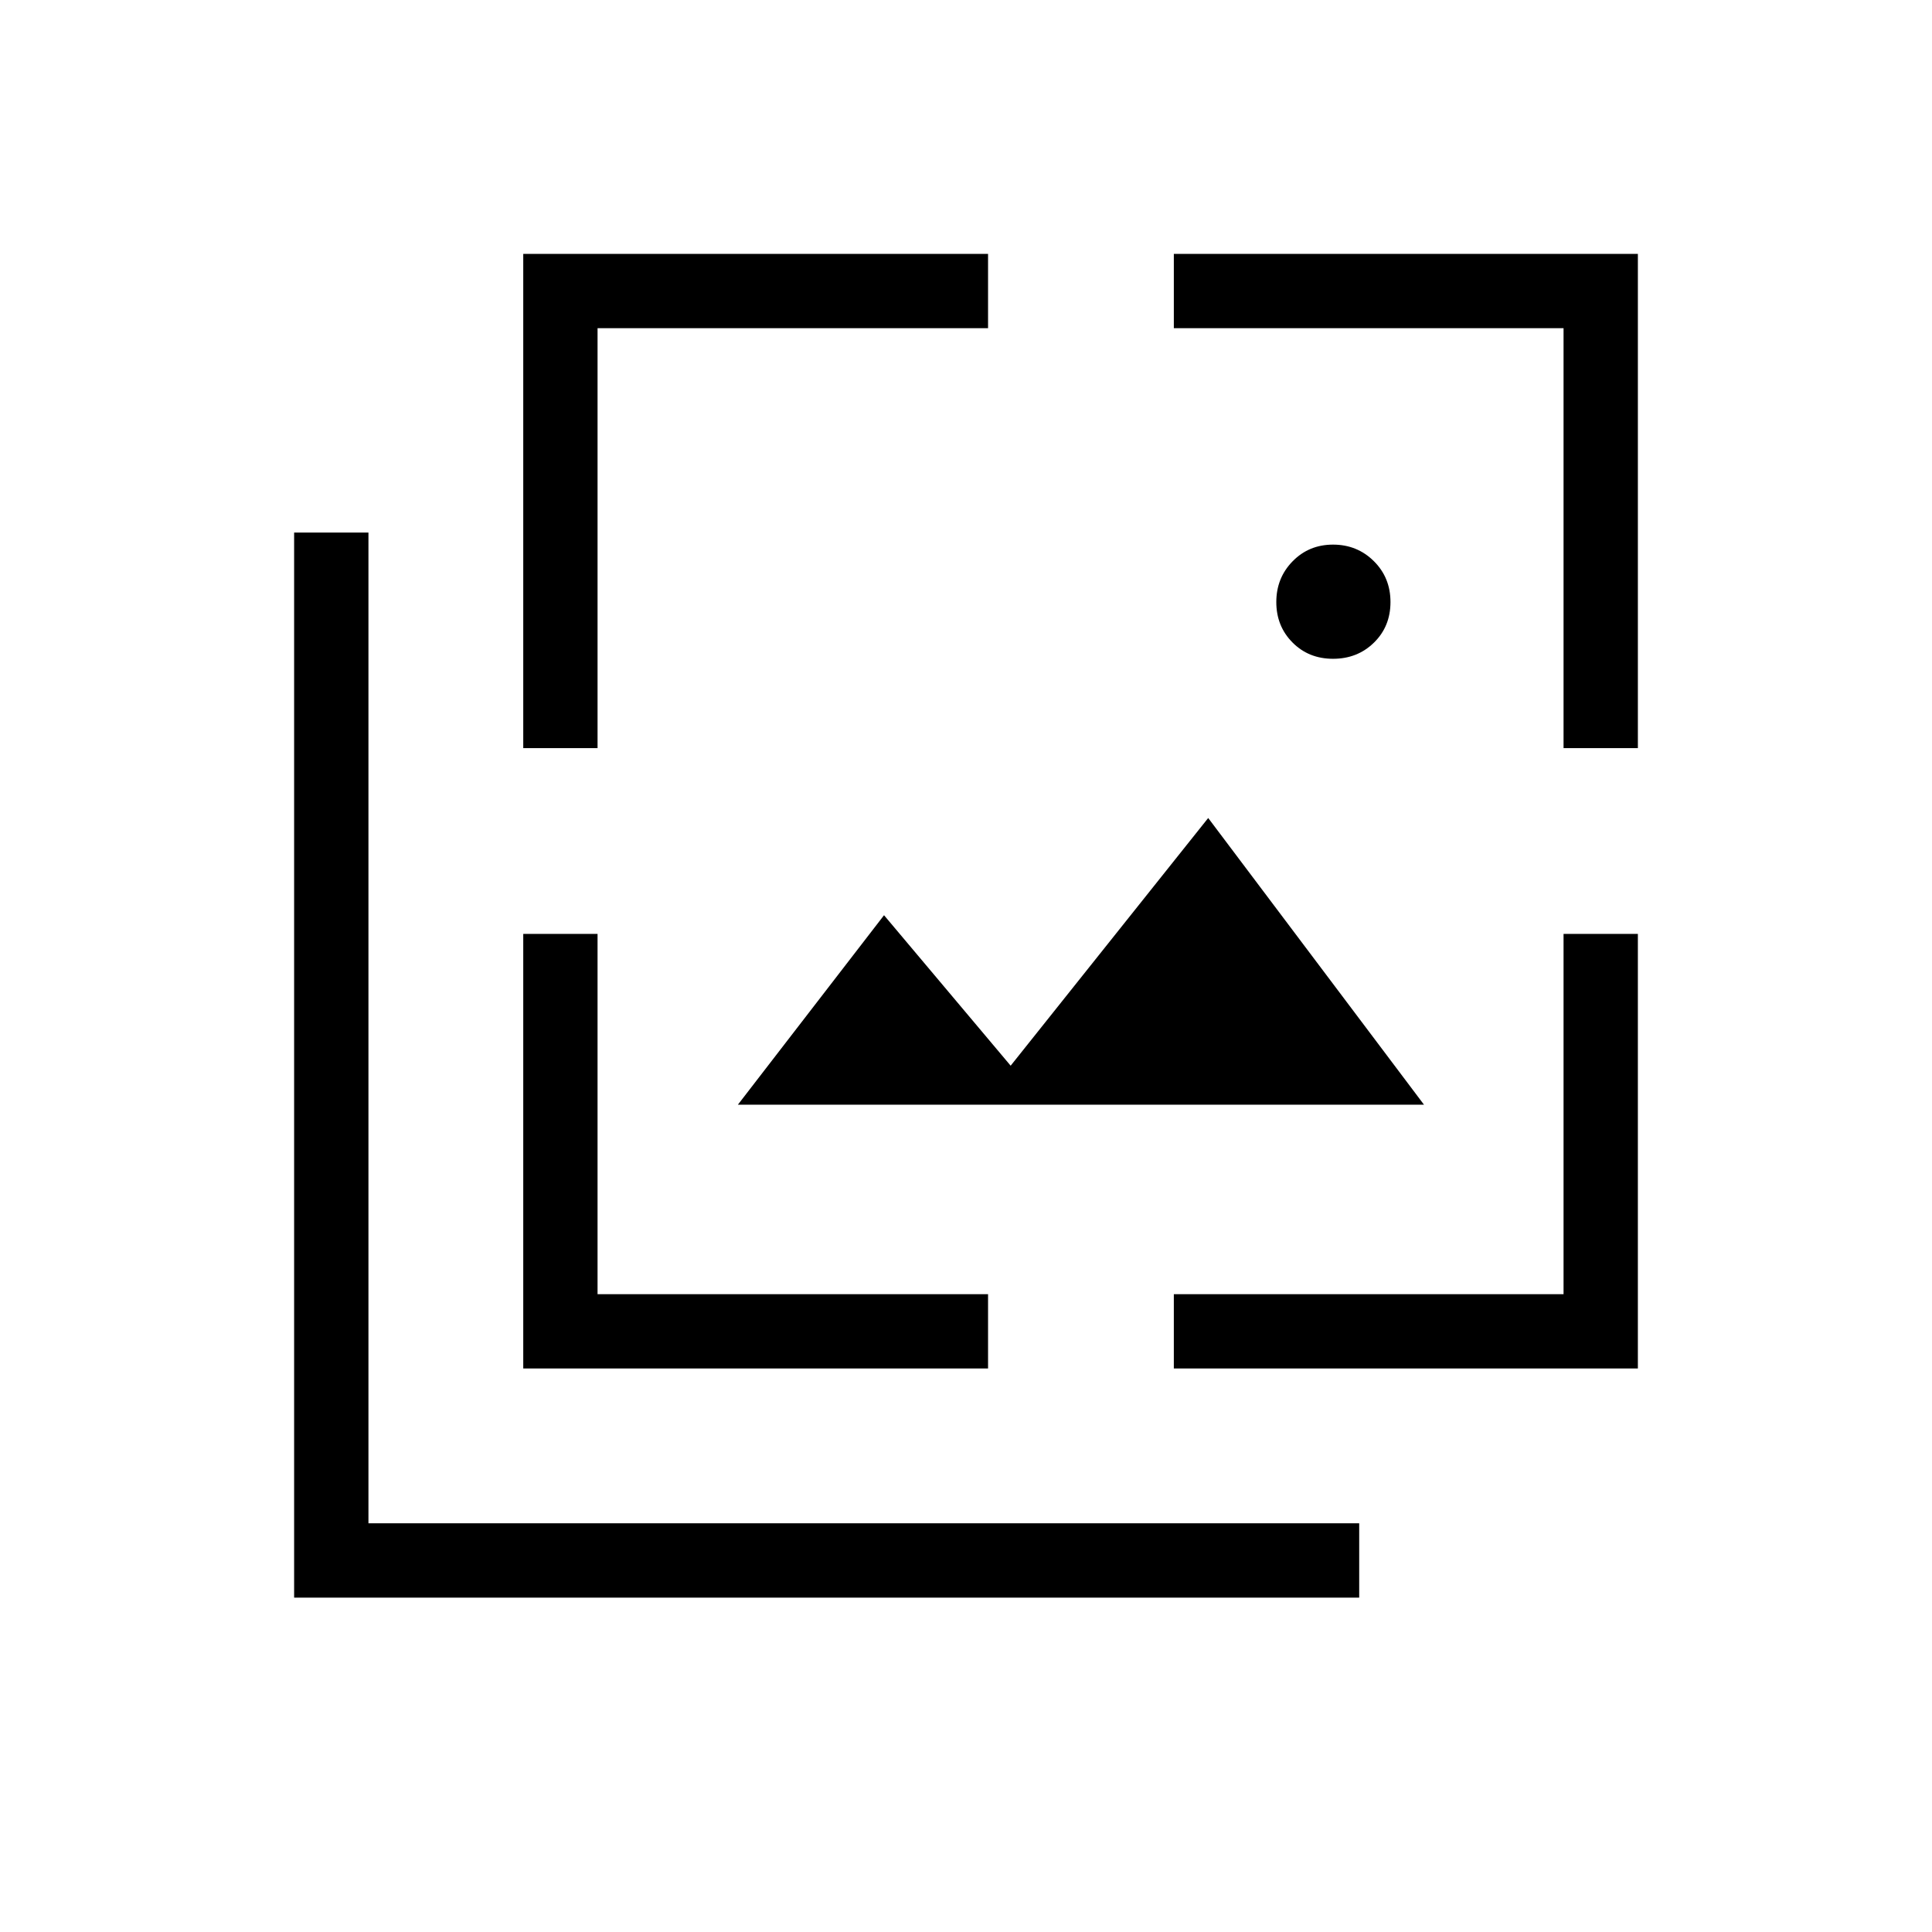 <svg xmlns="http://www.w3.org/2000/svg" height="24" viewBox="0 -960 960 960" width="24"><path d="M662.39-632.65q-12.13 0-20.16-8.11-8.04-8.1-8.04-20.08 0-11.98 8.11-20.26 8.1-8.28 20.08-8.28 11.98 0 20.26 8.2 8.28 8.2 8.28 20.33 0 12.13-8.2 20.16-8.2 8.04-20.33 8.04ZM366.65-411.08l72.62-94.15 62.92 74.77 98.16-123.08 107.23 142.46H366.65Zm-220.5 244.93v-529.23h36.93v492.3h492.3v36.93H146.15ZM260-588.27v-245.58h230.96v36.93H296.92v208.65H260ZM260-280v-215.96h36.92v179.04h194.04V-280H260Zm323.27 0v-36.92h193.65v-179.04h36.93V-280H583.27Zm193.65-308.27v-208.65H583.27v-36.93h230.58v245.58h-36.93Z"/></svg>